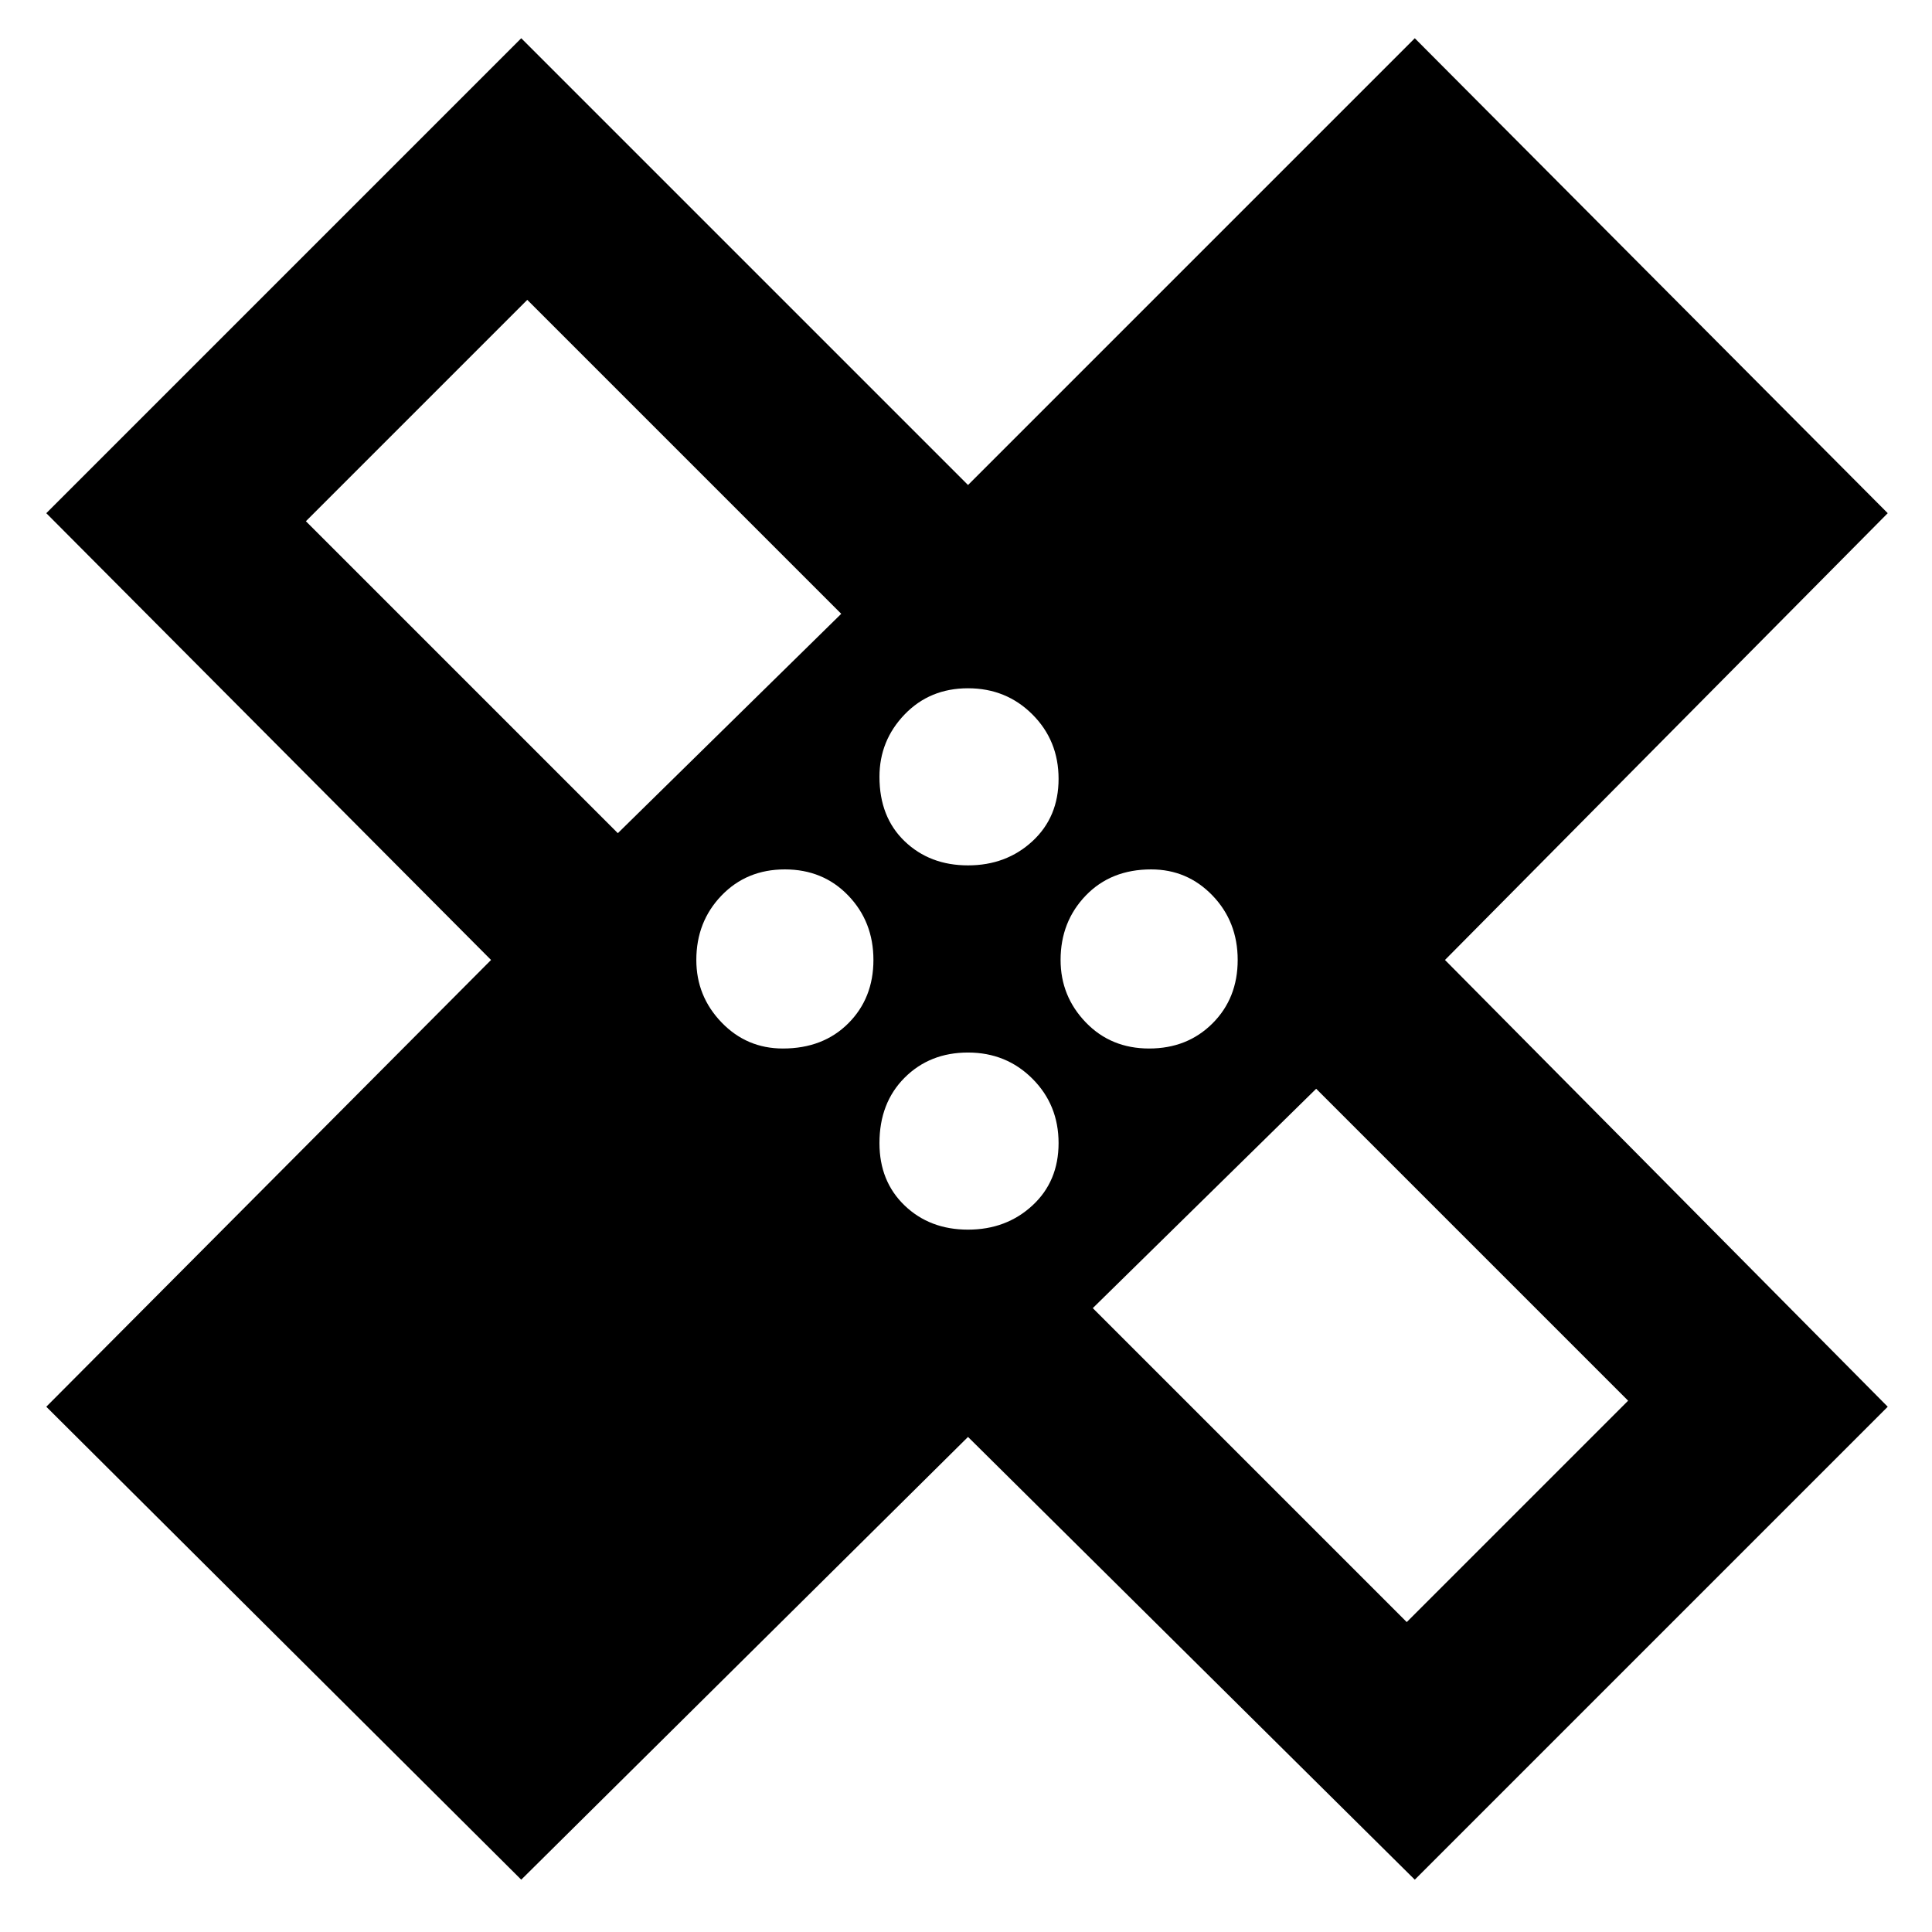 <svg xmlns="http://www.w3.org/2000/svg" height="48" width="48"><path d="M12.95 46.7 1.15 34.95l11.05-11.1-11.05-11.1L12.95.95l11.1 11.1L35.15.95l11.75 11.8-11 11.1 11 11.1L35.15 46.7l-11.1-11Zm11.1-25.2q.95 0 1.6-.6.65-.6.65-1.55 0-.95-.65-1.6-.65-.65-1.6-.65-.95 0-1.575.65t-.625 1.55q0 1 .625 1.6.625.6 1.575.6Zm-8.7-.8 5.55-5.45-7.8-7.8-5.5 5.5Zm4.1 5.35q1 0 1.625-.625t.625-1.575q0-.95-.625-1.6-.625-.65-1.575-.65t-1.575.65q-.625.65-.625 1.6 0 .9.625 1.55t1.525.65Zm4.6 4.5q.95 0 1.6-.6.65-.6.65-1.55 0-.95-.65-1.6-.65-.65-1.6-.65-.95 0-1.575.625T21.85 28.4q0 .95.625 1.55.625.6 1.575.6Zm4.5-4.5q.95 0 1.575-.625t.625-1.575q0-.95-.625-1.6-.625-.65-1.525-.65-1 0-1.625.65t-.625 1.6q0 .9.625 1.55t1.575.65Zm6.4 14.25 5.5-5.5-7.75-7.75-5.55 5.45ZM17.1 17ZM31 30.75Z"/></svg>